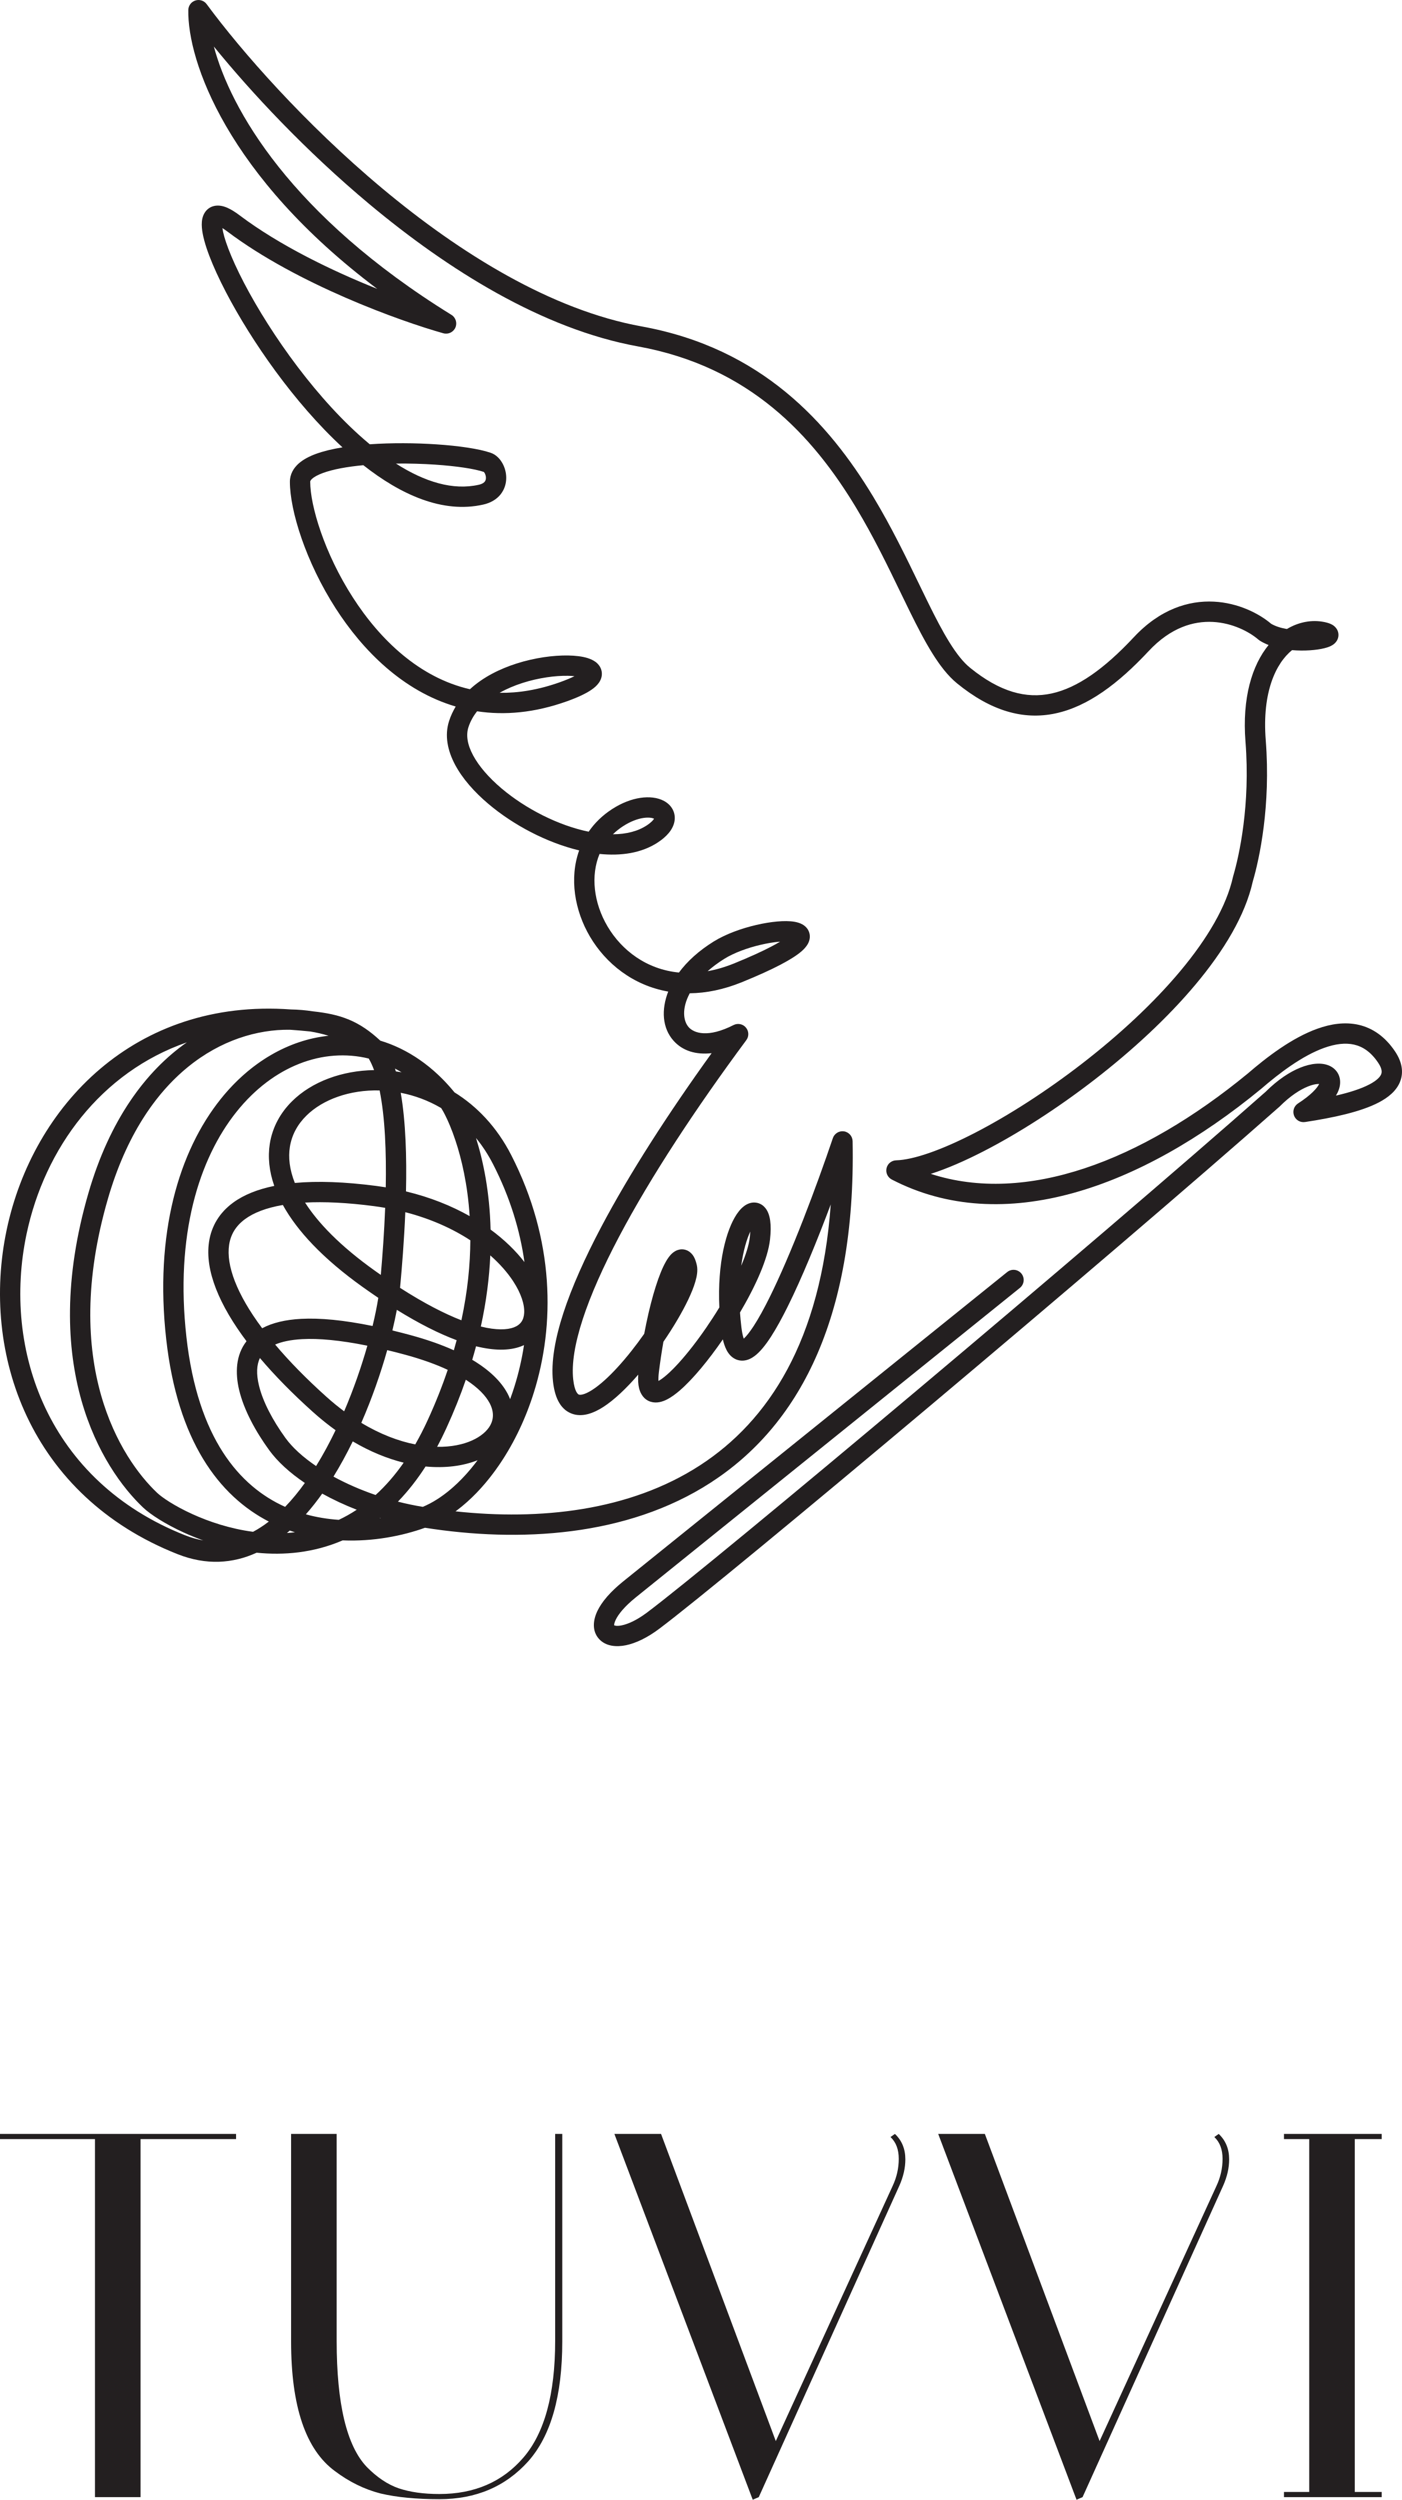 <svg width="69" height="123" viewBox="0 0 69 123" fill="none" xmlns="http://www.w3.org/2000/svg">
<path d="M6.917 122.872H4.674V105.255H0V105H11.618V105.255H6.917V122.872Z" fill="#231F20"/>
<path d="M27.322 105H27.673V115.212C27.673 117.885 27.115 119.851 25.998 121.11C24.881 122.353 23.422 122.974 21.621 122.974C20.486 122.974 19.523 122.88 18.73 122.693C17.938 122.489 17.19 122.123 16.488 121.595C15.046 120.54 14.326 118.412 14.326 115.212V105H16.569V115.187C16.569 118.285 17.064 120.353 18.055 121.391C18.559 121.902 19.081 122.251 19.622 122.438C20.18 122.625 20.846 122.719 21.621 122.719C23.35 122.719 24.728 122.123 25.755 120.931C26.799 119.723 27.322 117.808 27.322 115.187V105Z" fill="#231F20"/>
<path d="M44.044 105C44.386 105.323 44.557 105.74 44.557 106.251C44.557 106.676 44.458 107.11 44.26 107.553L37.343 122.872L37.046 123L30.237 105H32.534L38.181 120.114L43.935 107.553C44.133 107.127 44.233 106.685 44.233 106.225C44.233 105.765 44.097 105.408 43.827 105.153L44.044 105Z" fill="#231F20"/>
<path d="M59.98 105C60.322 105.323 60.493 105.74 60.493 106.251C60.493 106.676 60.394 107.11 60.196 107.553L53.279 122.872L52.982 123L46.174 105H48.47L54.117 120.114L59.872 107.553C60.07 107.127 60.169 106.685 60.169 106.225C60.169 105.765 60.034 105.408 59.764 105.153L59.98 105Z" fill="#231F20"/>
<path d="M63.191 105.255V105H68V105.255H66.676V122.617H68V122.872H63.191V122.617H64.434V105.255H63.191Z" fill="#231F20"/>
<path fill-rule="evenodd" clip-rule="evenodd" d="M9.617 0.024C9.821 -0.041 10.043 0.031 10.17 0.203C11.867 2.505 14.989 6.075 18.814 9.271C22.648 12.474 27.138 15.257 31.574 16.061C37.472 17.129 40.779 20.798 42.987 24.46C43.871 25.927 44.587 27.408 45.22 28.715C45.373 29.031 45.521 29.337 45.666 29.631C46.039 30.39 46.386 31.059 46.732 31.614C47.08 32.173 47.409 32.586 47.737 32.853C49.217 34.058 50.512 34.391 51.749 34.124C53.024 33.848 54.343 32.916 55.805 31.351C57.092 29.974 58.497 29.54 59.743 29.604C60.943 29.665 61.961 30.186 62.559 30.692C62.758 30.811 63.027 30.898 63.335 30.951C63.916 30.605 64.563 30.482 65.175 30.607C65.302 30.632 65.44 30.67 65.555 30.734C65.613 30.766 65.702 30.825 65.772 30.925C65.855 31.042 65.9 31.204 65.856 31.377C65.818 31.527 65.728 31.622 65.673 31.671C65.613 31.723 65.551 31.759 65.501 31.784C65.402 31.833 65.289 31.869 65.18 31.896C64.793 31.992 64.194 32.042 63.589 31.99C62.807 32.625 62.106 34.033 62.294 36.421C62.548 39.659 61.981 42.267 61.655 43.379C61.283 45.045 60.231 46.78 58.851 48.429C57.461 50.092 55.705 51.704 53.88 53.116C52.054 54.529 50.147 55.751 48.445 56.629C47.505 57.114 46.608 57.505 45.809 57.761C50.486 59.278 56.145 57.152 61.416 52.818C62.296 52.06 63.554 51.075 64.841 50.616C65.491 50.384 66.187 50.272 66.864 50.426C67.555 50.584 68.168 51.006 68.657 51.734C68.982 52.218 69.102 52.734 68.903 53.23C68.72 53.689 68.307 54.01 67.863 54.243C66.97 54.712 65.605 55 64.229 55.21C63.996 55.246 63.77 55.114 63.687 54.894C63.603 54.673 63.684 54.424 63.882 54.296C64.528 53.879 64.822 53.541 64.921 53.342C64.922 53.34 64.923 53.339 64.924 53.337C64.901 53.336 64.874 53.336 64.843 53.339C64.727 53.347 64.569 53.381 64.377 53.458C63.993 53.61 63.505 53.918 62.985 54.44C62.981 54.443 62.977 54.447 62.974 54.45C62.97 54.454 62.966 54.458 62.962 54.461C54.55 61.896 35.732 77.685 32.439 80.149C31.856 80.586 31.296 80.853 30.807 80.954C30.344 81.05 29.816 81.014 29.481 80.645C29.124 80.251 29.189 79.714 29.399 79.273C29.615 78.819 30.037 78.326 30.663 77.82L30.663 77.82L49.568 62.593C49.783 62.419 50.097 62.453 50.271 62.668C50.444 62.883 50.41 63.198 50.195 63.371L31.291 78.599C30.728 79.053 30.43 79.435 30.302 79.704C30.225 79.864 30.223 79.944 30.228 79.975C30.258 79.988 30.361 80.025 30.605 79.975C30.91 79.912 31.336 79.725 31.84 79.348C35.096 76.912 53.872 61.16 62.288 53.722C62.883 53.129 63.478 52.739 64.007 52.529C64.511 52.328 65.055 52.252 65.467 52.459C65.696 52.574 65.877 52.777 65.936 53.054C65.992 53.314 65.926 53.57 65.816 53.79C65.796 53.83 65.773 53.87 65.749 53.91C66.417 53.756 66.985 53.575 67.398 53.358C67.764 53.166 67.923 52.989 67.975 52.858C68.013 52.765 68.033 52.599 67.826 52.291C67.463 51.749 67.056 51.495 66.642 51.401C66.214 51.304 65.72 51.364 65.177 51.558C64.078 51.95 62.938 52.826 62.065 53.58L62.056 53.587L62.056 53.587C56.14 58.453 49.375 60.884 43.888 58.038C43.686 57.932 43.58 57.704 43.631 57.482C43.682 57.26 43.877 57.1 44.105 57.094C44.947 57.071 46.322 56.599 47.986 55.74C49.628 54.893 51.484 53.705 53.268 52.325C55.052 50.945 56.751 49.382 58.084 47.788C59.424 46.186 60.363 44.591 60.682 43.147C60.684 43.135 60.687 43.124 60.691 43.113C60.99 42.097 61.541 39.603 61.297 36.499C61.127 34.342 61.617 32.737 62.434 31.738C62.28 31.678 62.132 31.606 61.995 31.519C61.974 31.505 61.955 31.491 61.936 31.475C61.488 31.088 60.662 30.652 59.691 30.602C58.745 30.554 57.625 30.868 56.536 32.033C55.03 33.647 53.537 34.761 51.96 35.101C50.346 35.45 48.75 34.968 47.106 33.629C46.653 33.26 46.255 32.74 45.883 32.143C45.509 31.543 45.144 30.836 44.768 30.072C44.619 29.768 44.467 29.454 44.311 29.133C43.68 27.829 42.988 26.4 42.13 24.976C40.002 21.447 36.903 18.043 31.396 17.045C26.708 16.195 22.058 13.283 18.173 10.039C15.03 7.413 12.355 4.541 10.525 2.289C11.342 5.361 14.303 10.6 22.217 15.492C22.429 15.623 22.512 15.89 22.413 16.118C22.312 16.346 22.06 16.466 21.82 16.399C19.713 15.809 14.633 13.987 11.186 11.389C11.092 11.319 11.012 11.264 10.944 11.223C10.978 11.461 11.072 11.801 11.237 12.235C11.423 12.725 11.688 13.304 12.021 13.942C13.336 16.455 15.652 19.748 18.199 21.861C19.279 21.785 20.45 21.795 21.486 21.865C22.574 21.938 23.563 22.08 24.145 22.278C24.418 22.37 24.607 22.583 24.722 22.785C24.841 22.994 24.915 23.25 24.915 23.513C24.915 23.78 24.838 24.07 24.641 24.321C24.441 24.573 24.148 24.746 23.783 24.828C21.787 25.28 19.722 24.339 17.881 22.89C17.082 22.965 16.391 23.092 15.9 23.271C15.633 23.368 15.459 23.469 15.36 23.558C15.269 23.64 15.267 23.686 15.267 23.705C15.267 24.877 15.957 27.207 17.359 29.388C18.709 31.49 20.653 33.349 23.128 33.914C23.775 33.317 24.602 32.912 25.413 32.652C26.315 32.363 27.239 32.241 27.961 32.253C28.319 32.259 28.654 32.298 28.92 32.381C29.053 32.423 29.194 32.483 29.316 32.574C29.439 32.667 29.575 32.82 29.612 33.043C29.65 33.268 29.569 33.462 29.473 33.598C29.379 33.732 29.25 33.843 29.113 33.937C28.839 34.127 28.436 34.316 27.903 34.507C26.309 35.077 24.831 35.205 23.481 34.999C23.293 35.235 23.148 35.495 23.055 35.781C22.931 36.159 22.993 36.623 23.281 37.162C23.568 37.7 24.058 38.266 24.691 38.801C25.876 39.8 27.483 40.62 28.971 40.924C29.262 40.5 29.644 40.123 30.12 39.815C30.602 39.502 31.082 39.324 31.516 39.259C31.941 39.195 32.358 39.236 32.683 39.413C32.849 39.503 33.003 39.637 33.103 39.822C33.205 40.013 33.233 40.227 33.19 40.439C33.109 40.839 32.794 41.176 32.385 41.446C31.568 41.987 30.546 42.124 29.508 42.018C29.062 43.083 29.217 44.428 29.9 45.584C30.602 46.772 31.83 47.701 33.414 47.854C33.817 47.309 34.386 46.785 35.127 46.326C35.732 45.952 36.509 45.678 37.219 45.513C37.916 45.351 38.63 45.275 39.103 45.356C39.225 45.378 39.362 45.414 39.487 45.484C39.614 45.554 39.77 45.684 39.832 45.904C39.894 46.124 39.829 46.32 39.753 46.455C39.677 46.587 39.569 46.703 39.454 46.804C39.008 47.194 38.076 47.692 36.517 48.327C35.615 48.694 34.753 48.866 33.946 48.875C33.534 49.647 33.638 50.253 33.893 50.542C34.158 50.84 34.846 51.077 36.102 50.438C36.309 50.333 36.561 50.383 36.71 50.561C36.86 50.738 36.868 50.995 36.73 51.181C34.265 54.508 32.033 57.887 30.467 60.853C29.684 62.337 29.073 63.706 28.681 64.907C28.287 66.117 28.128 67.115 28.21 67.87C28.28 68.508 28.457 68.609 28.485 68.62C28.54 68.642 28.735 68.655 29.147 68.391C29.907 67.904 30.875 66.814 31.706 65.629C31.972 64.208 32.313 63.03 32.639 62.335C32.724 62.155 32.815 61.991 32.913 61.859C32.999 61.743 33.144 61.577 33.359 61.506C33.482 61.465 33.627 61.458 33.772 61.51C33.911 61.56 34.009 61.649 34.075 61.732C34.196 61.885 34.257 62.081 34.295 62.255C34.352 62.516 34.296 62.81 34.222 63.063C34.143 63.335 34.018 63.642 33.863 63.966C33.565 64.588 33.138 65.311 32.651 66.021C32.568 66.49 32.492 66.989 32.428 67.509C32.404 67.709 32.401 67.852 32.407 67.951C32.514 67.892 32.654 67.792 32.822 67.646C33.56 67.001 34.564 65.709 35.403 64.333C35.3 62.143 35.74 60.526 36.252 59.755C36.382 59.559 36.55 59.367 36.762 59.258C36.874 59.2 37.018 59.157 37.18 59.173C37.348 59.189 37.492 59.264 37.601 59.369C37.798 59.558 37.873 59.831 37.905 60.064C37.94 60.317 37.937 60.626 37.897 60.986C37.791 61.958 37.168 63.313 36.419 64.583C36.436 64.821 36.459 65.067 36.49 65.321C36.519 65.556 36.556 65.727 36.595 65.845C36.598 65.854 36.601 65.862 36.604 65.87C36.728 65.757 36.895 65.552 37.099 65.238C37.334 64.876 37.591 64.409 37.863 63.864C38.95 61.677 40.184 58.381 40.989 56.003C41.067 55.773 41.299 55.632 41.539 55.669C41.779 55.706 41.958 55.911 41.962 56.154C42.132 65.009 39.228 70.193 34.999 72.939C30.844 75.635 25.527 75.9 20.916 75.174C19.805 75.574 18.372 75.858 16.863 75.795C15.431 76.412 13.969 76.536 12.631 76.401C11.459 76.937 10.151 77.03 8.746 76.475C1.467 73.603 -0.96 66.602 0.33 60.505C1.619 54.413 6.646 49.114 14.313 49.67C14.684 49.676 15.048 49.708 15.403 49.764C16.056 49.835 16.631 49.943 17.185 50.176C17.716 50.399 18.202 50.726 18.716 51.205C20.054 51.609 21.311 52.455 22.368 53.75C23.468 54.432 24.448 55.446 25.159 56.833C27.308 61.028 27.312 65.203 26.273 68.52C25.47 71.086 24.024 73.189 22.419 74.366C26.549 74.815 30.976 74.358 34.454 72.1C37.827 69.911 40.399 65.968 40.886 59.264C40.22 61.039 39.463 62.892 38.758 64.309C38.478 64.872 38.201 65.376 37.938 65.782C37.682 66.176 37.41 66.524 37.128 66.731C36.986 66.836 36.797 66.937 36.573 66.95C36.325 66.963 36.108 66.863 35.947 66.697C35.802 66.547 35.709 66.352 35.645 66.157C35.619 66.078 35.596 65.994 35.576 65.904C34.873 66.925 34.115 67.844 33.479 68.399C33.259 68.591 33.034 68.757 32.815 68.866C32.612 68.968 32.323 69.065 32.026 68.974C31.686 68.869 31.521 68.581 31.454 68.314C31.405 68.118 31.395 67.89 31.412 67.639C30.838 68.302 30.24 68.878 29.687 69.233C29.233 69.523 28.65 69.768 28.107 69.546C27.536 69.313 27.294 68.692 27.216 67.979C27.111 67.018 27.318 65.862 27.73 64.597C28.146 63.324 28.784 61.9 29.583 60.386C30.985 57.731 32.899 54.77 35.023 51.822C34.248 51.91 33.589 51.706 33.145 51.205C32.591 50.581 32.54 49.676 32.887 48.791C31.158 48.489 29.82 47.414 29.039 46.093C28.273 44.796 28.017 43.211 28.503 41.844C26.912 41.465 25.272 40.599 24.047 39.565C23.35 38.978 22.764 38.317 22.399 37.633C22.034 36.949 21.867 36.195 22.104 35.47C22.187 35.217 22.297 34.983 22.428 34.765C19.834 34.003 17.86 32.018 16.517 29.929C15.052 27.648 14.267 25.13 14.267 23.705C14.267 23.332 14.449 23.034 14.69 22.816C14.924 22.606 15.23 22.45 15.557 22.331C15.931 22.195 16.373 22.091 16.855 22.012C14.464 19.807 12.369 16.763 11.135 14.405C10.789 13.742 10.506 13.126 10.302 12.59C10.102 12.063 9.966 11.583 9.936 11.203C9.921 11.016 9.927 10.805 10.001 10.613C10.084 10.397 10.258 10.2 10.534 10.136C10.771 10.081 11.001 10.144 11.182 10.221C11.372 10.303 11.574 10.43 11.787 10.591C13.781 12.093 16.371 13.337 18.565 14.214C11.185 8.669 9.218 2.999 9.268 0.49C9.272 0.276 9.413 0.088 9.617 0.024ZM20.808 74.145C21.715 73.77 22.669 72.974 23.505 71.85C22.786 72.137 21.899 72.251 20.945 72.159C20.517 72.823 20.061 73.397 19.584 73.889C19.986 73.992 20.396 74.078 20.808 74.145ZM18.485 73.562C18.962 73.128 19.426 72.603 19.867 71.971C19.067 71.772 18.221 71.432 17.361 70.924C17.071 71.519 16.755 72.102 16.412 72.657C17.039 72.999 17.74 73.307 18.485 73.562ZM15.858 73.494C16.384 73.785 16.955 74.053 17.557 74.287C17.265 74.48 16.971 74.644 16.675 74.784C16.135 74.748 15.59 74.661 15.053 74.513C15.335 74.194 15.603 73.852 15.858 73.494ZM15.557 72.138C15.903 71.579 16.223 70.984 16.516 70.374C16.144 70.108 15.771 69.809 15.4 69.476C14.393 68.573 13.519 67.682 12.792 66.822C12.628 67.163 12.61 67.609 12.743 68.167C12.937 68.98 13.433 69.907 14.054 70.763C14.387 71.222 14.901 71.693 15.557 72.138ZM12.132 65.995C11.6 66.676 11.57 67.56 11.77 68.399C12.007 69.39 12.584 70.44 13.245 71.351C13.665 71.93 14.276 72.479 15.003 72.97C14.695 73.399 14.371 73.794 14.032 74.145C11.786 73.138 9.735 70.776 9.175 65.793C8.613 60.783 9.785 57.023 11.645 54.701C13.457 52.438 15.911 51.539 18.147 52.086C18.241 52.245 18.329 52.435 18.41 52.655C16.838 52.679 15.354 53.218 14.375 54.186C13.806 54.748 13.408 55.457 13.278 56.282C13.177 56.928 13.244 57.625 13.498 58.353C12.674 58.521 11.993 58.795 11.467 59.181C10.799 59.673 10.403 60.331 10.287 61.108C10.076 62.518 10.797 64.219 12.132 65.995ZM13.542 66.159C14.236 66.984 15.081 67.847 16.068 68.732C16.359 68.993 16.649 69.23 16.938 69.444C17.41 68.34 17.793 67.225 18.08 66.215C16.728 65.941 15.676 65.85 14.873 65.893C14.291 65.924 13.859 66.023 13.542 66.159ZM18.336 65.246C16.905 64.953 15.746 64.845 14.82 64.894C14.043 64.936 13.403 65.089 12.903 65.357C11.636 63.66 11.127 62.251 11.276 61.256C11.351 60.75 11.6 60.325 12.06 59.987C12.477 59.68 13.085 59.434 13.921 59.292C14.624 60.567 15.891 61.928 17.849 63.327C18.111 63.514 18.368 63.692 18.618 63.861C18.555 64.261 18.461 64.73 18.336 65.246ZM19.058 66.433C18.743 67.546 18.317 68.787 17.782 70.011C18.718 70.576 19.619 70.912 20.436 71.073C20.648 70.703 20.855 70.303 21.052 69.872C21.442 69.022 21.767 68.198 22.035 67.403C21.462 67.136 20.766 66.883 19.933 66.657C19.63 66.575 19.339 66.501 19.058 66.433ZM22.336 66.441C21.728 66.167 21.017 65.915 20.194 65.692C19.89 65.61 19.596 65.534 19.312 65.465C19.398 65.106 19.471 64.766 19.531 64.451C20.645 65.141 21.625 65.629 22.474 65.945C22.43 66.109 22.384 66.275 22.336 66.441ZM22.926 67.89C22.658 68.666 22.339 69.466 21.961 70.289C21.817 70.604 21.668 70.904 21.514 71.191C22.896 71.214 23.819 70.697 24.129 70.133C24.297 69.827 24.319 69.46 24.096 69.038C23.909 68.686 23.543 68.288 22.926 67.89ZM23.241 66.909C23.308 66.685 23.37 66.463 23.429 66.244C24.31 66.462 25.053 66.467 25.631 66.253C25.685 66.233 25.738 66.211 25.789 66.187C25.681 66.896 25.521 67.576 25.319 68.222C25.252 68.434 25.181 68.643 25.106 68.847C25.07 68.754 25.028 68.662 24.979 68.569C24.662 67.972 24.081 67.409 23.241 66.909ZM25.811 62.101C25.593 60.541 25.104 58.918 24.269 57.289C24.021 56.805 23.738 56.375 23.427 55.996C23.779 57.113 24.1 58.637 24.144 60.501C24.826 61.002 25.385 61.548 25.811 62.101ZM23.114 59.839C23.015 58.289 22.719 57.031 22.415 56.117C22.234 55.572 22.05 55.151 21.906 54.866C21.834 54.723 21.773 54.618 21.73 54.55C21.722 54.539 21.715 54.529 21.71 54.521C21.074 54.148 20.398 53.902 19.722 53.771C19.97 55.197 20.019 56.944 19.981 58.624C21.174 58.91 22.221 59.335 23.114 59.839ZM19.948 59.646C21.213 59.973 22.283 60.464 23.148 61.029C23.142 62.209 23.017 63.527 22.708 64.965C21.872 64.641 20.868 64.126 19.689 63.369C19.689 63.367 19.69 63.364 19.69 63.362C19.783 62.352 19.889 61.04 19.948 59.646ZM18.985 58.423C19.017 56.694 18.95 54.974 18.683 53.656C17.218 53.617 15.888 54.096 15.078 54.897C14.644 55.326 14.359 55.845 14.266 56.437C14.186 56.949 14.245 57.541 14.511 58.208C15.621 58.105 16.957 58.15 18.525 58.355C18.68 58.376 18.834 58.398 18.985 58.423ZM15.014 59.173C15.951 59.123 17.074 59.174 18.395 59.347C18.585 59.372 18.772 59.4 18.956 59.432C18.909 60.631 18.825 61.779 18.742 62.733C18.639 62.662 18.535 62.588 18.43 62.513C16.749 61.312 15.66 60.183 15.014 59.173ZM23.665 65.272C23.94 64.02 24.082 62.849 24.13 61.772C24.604 62.19 24.978 62.621 25.251 63.036C25.663 63.663 25.821 64.213 25.798 64.604C25.778 64.957 25.617 65.192 25.283 65.316C24.959 65.436 24.434 65.463 23.665 65.272ZM19.482 52.719C19.576 52.731 19.669 52.745 19.763 52.762C19.656 52.697 19.548 52.636 19.44 52.579C19.454 52.625 19.469 52.672 19.482 52.719ZM21.687 54.489C21.687 54.489 21.687 54.489 21.687 54.489L21.687 54.489ZM16.169 50.965C15.88 50.875 15.58 50.805 15.271 50.755C14.97 50.722 14.642 50.697 14.269 50.669C11.035 50.629 7.095 52.83 5.31 58.99C2.959 67.103 5.943 71.766 7.739 73.46C7.975 73.683 8.585 74.1 9.461 74.499C10.29 74.877 11.327 75.224 12.454 75.373C12.718 75.233 12.977 75.064 13.23 74.869C10.77 73.599 8.742 70.896 8.181 65.905C7.596 60.693 8.803 56.649 10.865 54.075C12.323 52.255 14.216 51.171 16.169 50.965ZM14.261 75.312C14.215 75.353 14.169 75.393 14.122 75.433C14.253 75.424 14.385 75.412 14.517 75.397C14.432 75.37 14.346 75.342 14.261 75.312ZM10.004 75.797C9.662 75.675 9.342 75.543 9.046 75.409C8.116 74.985 7.399 74.514 7.052 74.187C4.995 72.246 1.89 67.199 4.35 58.712C5.395 55.103 7.176 52.704 9.196 51.289C4.967 52.757 2.199 56.501 1.309 60.712C0.1 66.423 2.369 72.884 9.113 75.545C9.418 75.666 9.715 75.748 10.004 75.797ZM18.689 74.7C18.696 74.695 18.703 74.69 18.709 74.684C18.719 74.687 18.729 74.69 18.739 74.693C18.722 74.695 18.706 74.698 18.689 74.7ZM36.479 62.282C36.712 61.734 36.862 61.25 36.903 60.877C36.914 60.775 36.922 60.682 36.925 60.599C36.751 60.973 36.58 61.54 36.479 62.282ZM33.751 62.414C33.751 62.414 33.75 62.415 33.748 62.417C33.75 62.414 33.751 62.414 33.751 62.414ZM34.827 47.788C35.245 47.713 35.683 47.587 36.14 47.401C36.912 47.086 37.502 46.816 37.94 46.587C38.118 46.495 38.267 46.41 38.392 46.335C38.373 46.336 38.354 46.338 38.334 46.339C38.07 46.363 37.765 46.413 37.445 46.487C36.8 46.637 36.135 46.878 35.653 47.176C35.336 47.373 35.062 47.579 34.827 47.788ZM30.165 41.051C30.823 41.047 31.392 40.904 31.833 40.612C32.064 40.46 32.156 40.343 32.191 40.284C32.11 40.246 31.936 40.207 31.665 40.248C31.387 40.289 31.04 40.41 30.663 40.654C30.477 40.775 30.311 40.908 30.165 41.051ZM24.587 34.09C25.506 34.105 26.499 33.947 27.566 33.565C27.868 33.457 28.1 33.358 28.273 33.272C28.176 33.261 28.067 33.255 27.944 33.253C27.334 33.243 26.519 33.348 25.718 33.604C25.32 33.732 24.936 33.893 24.587 34.09ZM19.487 22.81C20.91 23.721 22.303 24.138 23.562 23.853C23.744 23.812 23.822 23.744 23.856 23.7C23.893 23.654 23.915 23.593 23.915 23.513C23.915 23.43 23.89 23.344 23.853 23.279C23.832 23.242 23.815 23.225 23.808 23.22C23.352 23.069 22.481 22.934 21.419 22.863C20.805 22.822 20.144 22.802 19.487 22.81ZM30.233 79.99C30.233 79.99 30.232 79.988 30.23 79.984C30.233 79.988 30.233 79.99 30.233 79.99Z" fill="#231F20"/>
</svg>
